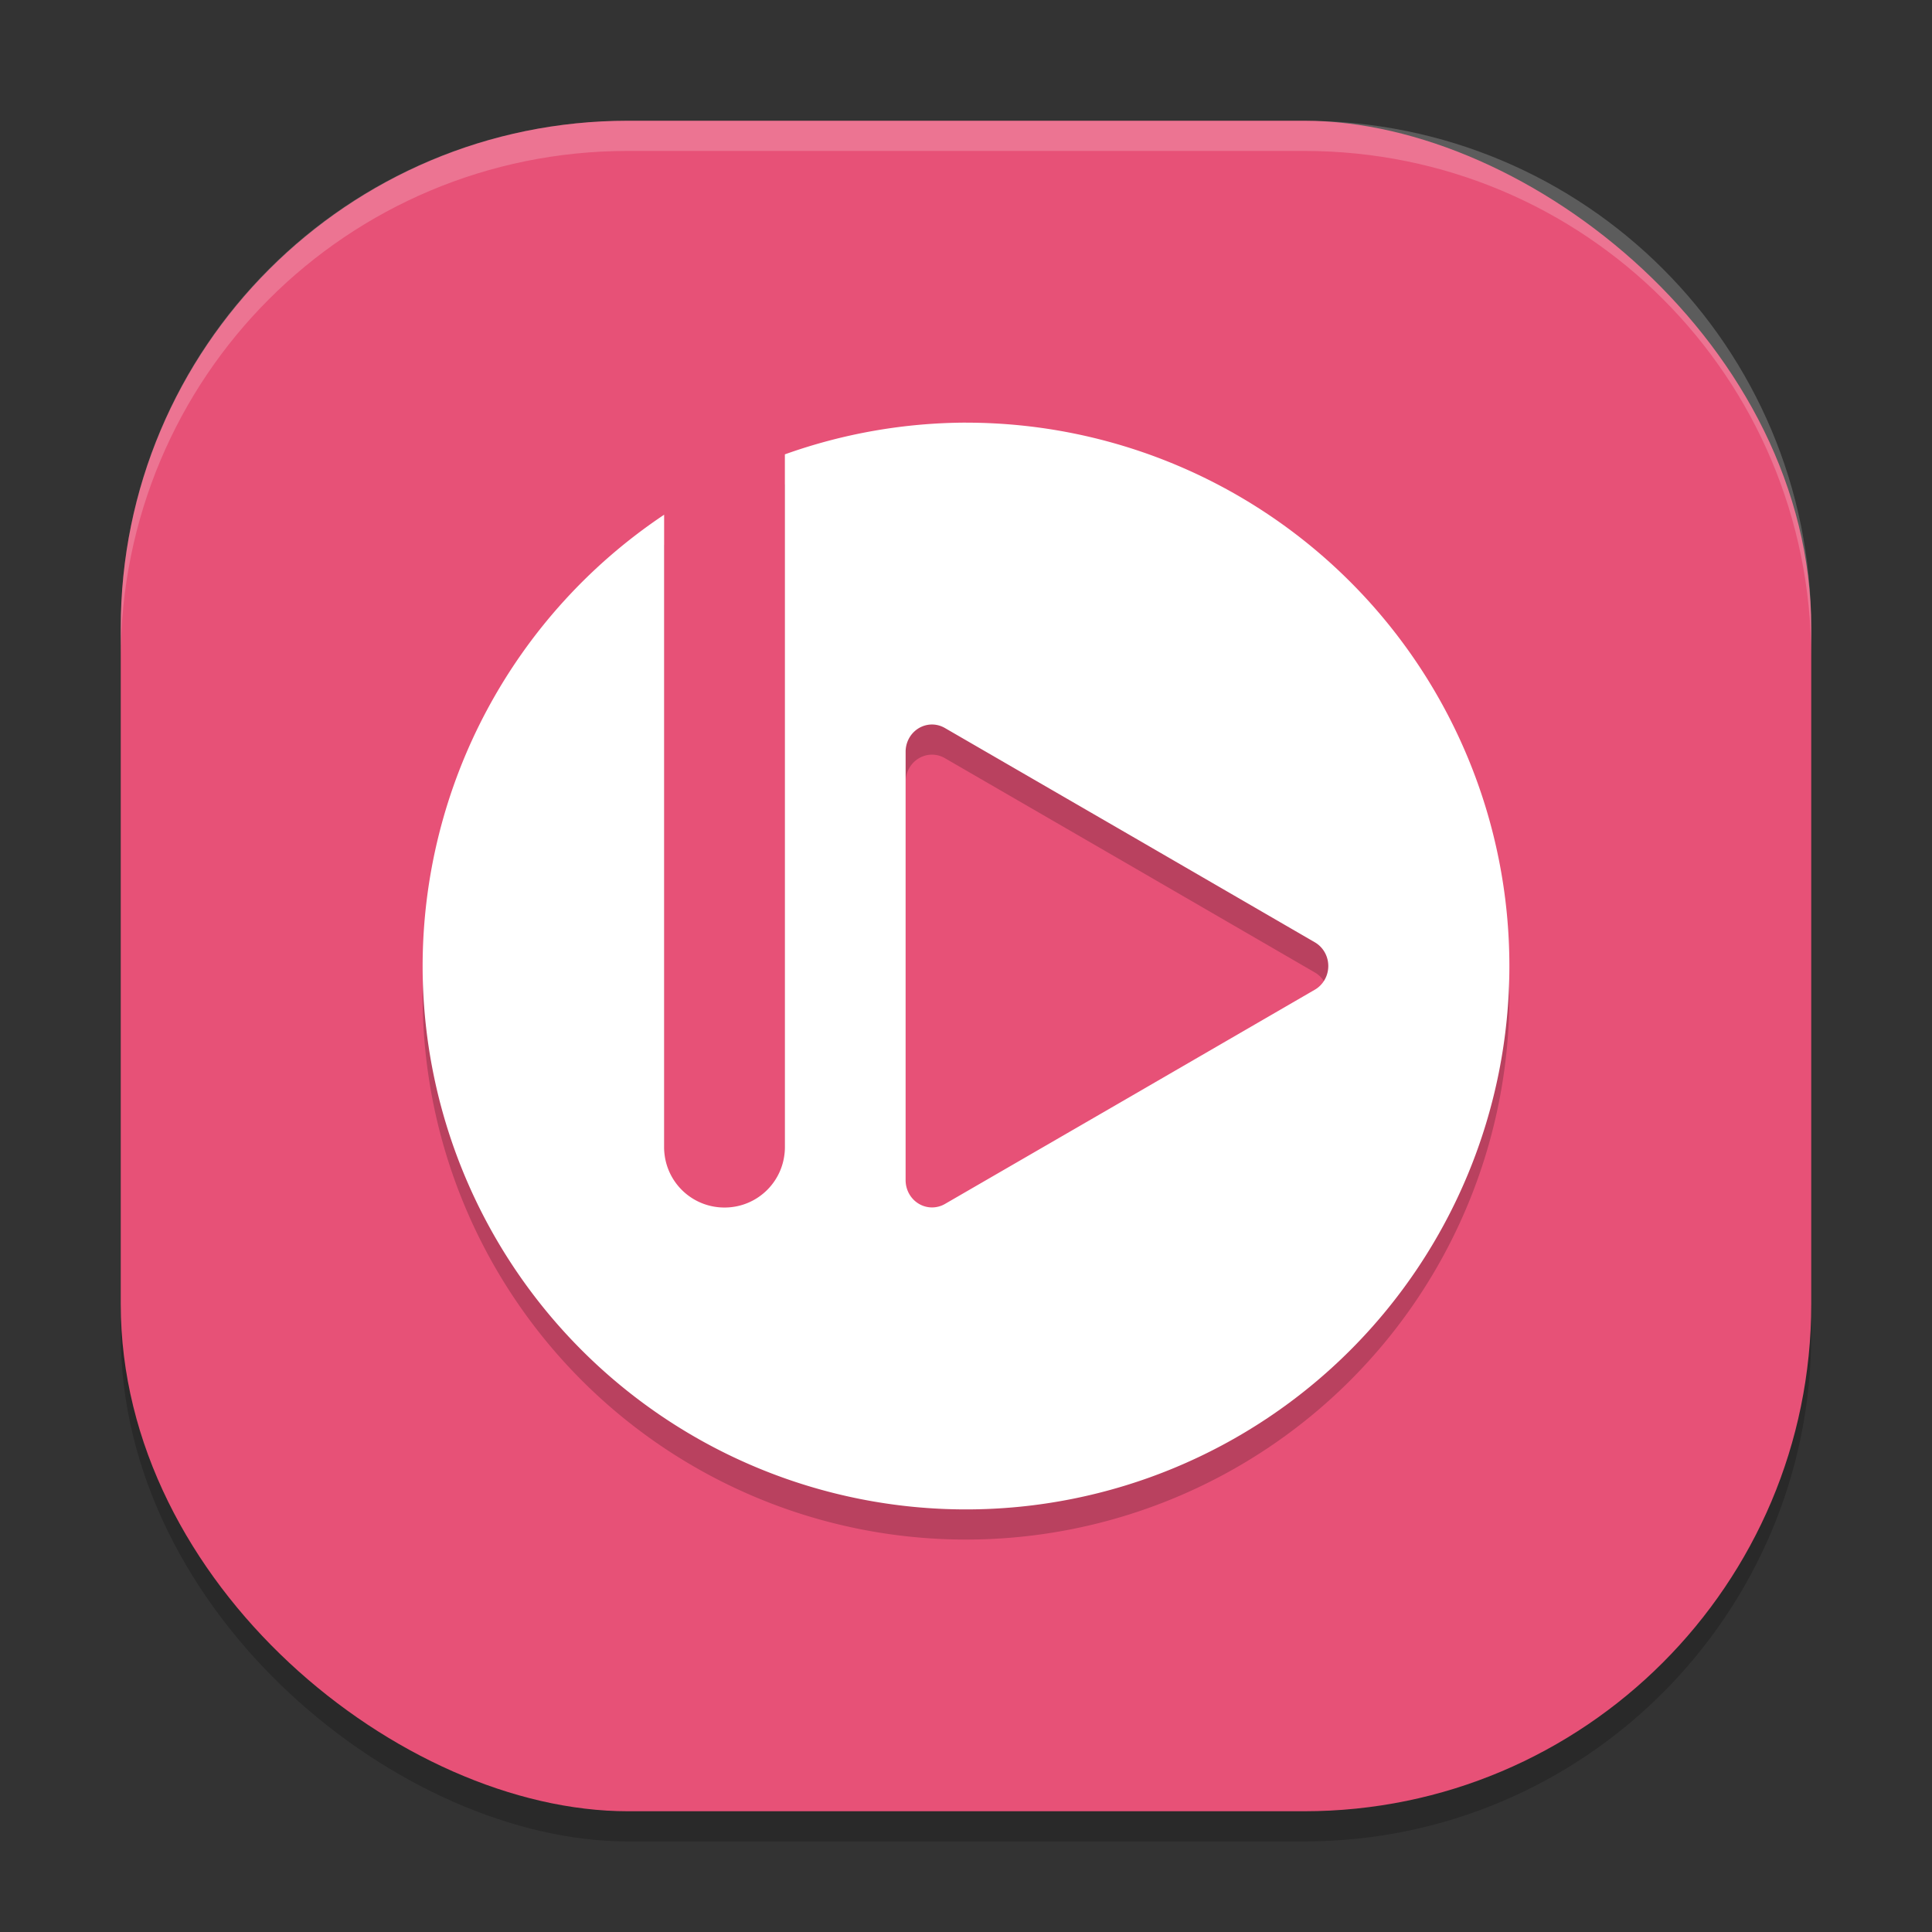 <svg xmlns="http://www.w3.org/2000/svg" width="64" height="64" version="1">
 <rect width="100%" height="100%" fill="#333333" stroke="none"/>
 <rect width="56" height="56" x="-61" y="-60" rx="16.8" ry="16.8" transform="matrix(0,-1,-1,0,0,0)" style="opacity:0.2"/>
 <rect style="fill:#e75177" width="56" height="56" x="-60" y="-60" rx="16.8" ry="16.8" transform="matrix(0,-1,-1,0,0,0)"/>
 <path style="opacity:0.2" d="M 32,14.999 A 18,18 0 0 0 26,16.05 L 26,39 c 0,1.108 -0.892,2 -2,2 -1.108,0 -2,-0.892 -2,-2 L 22,18.05 A 18,18 0 0 0 14,33 18,18 0 0 0 32,51 18,18 0 0 0 50,33 18,18 0 0 0 32,15 Z m -1.114,10 a 0.875,0.901 0 0 1 0.418,0.118 l 6.126,3.546 6.124,3.55 a 0.875,0.901 0 0 1 0,1.572 l -6.124,3.55 -6.126,3.546 A 0.875,0.901 0 0 1 30,40.097 l 0,-14.196 a 0.875,0.901 0 0 1 0.886,-0.902 z"/>
 <path style="fill:#ffffff" d="m 32,14 a 18,18 0 0 0 -6,1.051 l 0,22.95 c 0,1.108 -0.892,2 -2,2 -1.108,0 -2,-0.892 -2,-2 l 0,-20.95 a 18,18 0 0 0 -8,14.95 18,18 0 0 0 18,18 18,18 0 0 0 18,-18 18,18 0 0 0 -18,-18 z m -1.114,10 a 0.875,0.901 0 0 1 0.418,0.118 l 6.126,3.546 6.124,3.55 a 0.875,0.901 0 0 1 0,1.572 l -6.124,3.55 -6.126,3.546 A 0.875,0.901 0 0 1 30,39.098 L 30,24.902 A 0.875,0.901 0 0 1 30.886,24 Z"/>
 <path style="fill:#ffffff;opacity:0.2" d="M 20.801 4 C 11.494 4 4 11.494 4 20.801 L 4 21.801 C 4 12.494 11.494 5 20.801 5 L 43.199 5 C 52.506 5 60 12.494 60 21.801 L 60 20.801 C 60 11.494 52.506 4 43.199 4 L 20.801 4 z"/>
</svg>
